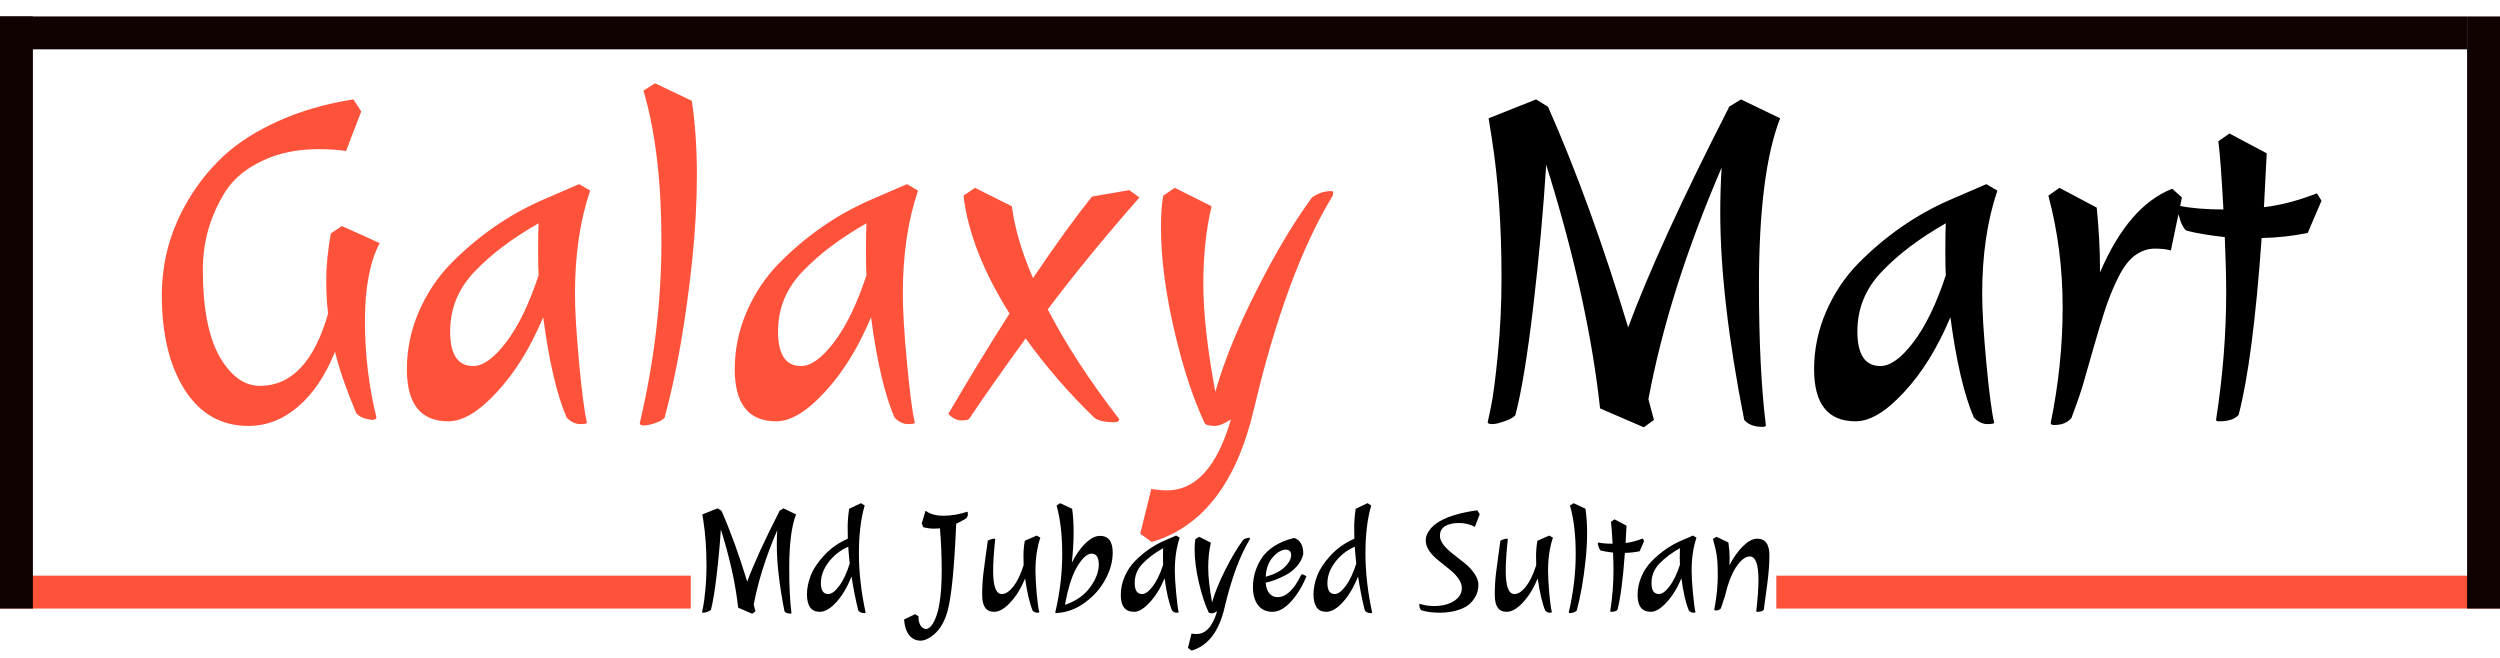 <svg width="152" height="40" viewBox="0 0 152 40" fill="none" xmlns="http://www.w3.org/2000/svg">
<path d="M22.888 25.392C22.888 25.467 22.804 25.513 22.636 25.532C22.151 25.476 21.824 25.336 21.656 25.112C21.059 23.693 20.629 22.452 20.368 21.388C19.789 22.825 19.043 23.936 18.128 24.72C17.213 25.504 16.205 25.896 15.104 25.896C13.461 25.896 12.173 25.168 11.24 23.712C10.307 22.256 9.84 20.333 9.84 17.944C9.84 15.891 10.372 13.968 11.436 12.176C12.015 11.187 12.733 10.291 13.592 9.488C14.451 8.685 15.561 7.976 16.924 7.36C18.287 6.744 19.808 6.305 21.488 6.044L21.964 6.772L21.04 9.18C20.517 9.105 19.967 9.068 19.388 9.068C18.081 9.068 16.943 9.301 15.972 9.768C15.001 10.216 14.264 10.813 13.76 11.56C12.808 13.035 12.332 14.649 12.332 16.404C12.332 18.7 12.668 20.455 13.34 21.668C14.031 22.863 14.852 23.46 15.804 23.46C17.727 23.46 19.108 21.995 19.948 19.064C19.873 18.467 19.836 17.776 19.836 16.992C19.836 16.189 19.929 15.256 20.116 14.192L20.788 13.744L23.084 14.78C22.487 15.919 22.188 17.496 22.188 19.512C22.188 21.528 22.421 23.488 22.888 25.392ZM32.942 12.176L35.21 11.196L35.882 11.588C35.266 13.399 34.958 15.489 34.958 17.86C34.958 18.868 35.042 20.268 35.21 22.06C35.378 23.852 35.537 25.065 35.686 25.7C35.686 25.756 35.546 25.784 35.266 25.784C34.986 25.784 34.716 25.653 34.454 25.392C33.857 24.011 33.381 21.976 33.026 19.288C32.242 21.155 31.3 22.676 30.198 23.852C29.116 25.028 28.136 25.616 27.258 25.616C25.578 25.616 24.738 24.561 24.738 22.452C24.738 21.239 24.981 20.072 25.466 18.952C25.952 17.832 26.605 16.852 27.426 16.012C29.069 14.351 30.908 13.072 32.942 12.176ZM28.77 22.256C29.368 22.256 30.03 21.78 30.758 20.828C31.505 19.857 32.168 18.495 32.746 16.74C32.728 16.479 32.718 15.975 32.718 15.228C32.718 14.481 32.728 13.931 32.746 13.576C31.141 14.491 29.844 15.471 28.854 16.516C27.865 17.543 27.37 18.756 27.37 20.156C27.37 21.556 27.837 22.256 28.77 22.256ZM39.823 5.064L42.063 6.128C42.268 7.509 42.371 9.012 42.371 10.636C42.371 12.241 42.277 13.959 42.091 15.788C41.699 19.484 41.139 22.685 40.411 25.392C40.299 25.523 40.103 25.635 39.823 25.728C39.543 25.821 39.319 25.868 39.151 25.868C38.983 25.868 38.899 25.821 38.899 25.728C39.776 21.995 40.215 18.308 40.215 14.668C40.215 11.028 39.851 7.976 39.123 5.512L39.823 5.064ZM52.876 12.176L55.144 11.196L55.816 11.588C55.2 13.399 54.892 15.489 54.892 17.86C54.892 18.868 54.976 20.268 55.144 22.06C55.312 23.852 55.471 25.065 55.62 25.7C55.62 25.756 55.48 25.784 55.2 25.784C54.92 25.784 54.649 25.653 54.388 25.392C53.791 24.011 53.315 21.976 52.96 19.288C52.176 21.155 51.233 22.676 50.132 23.852C49.049 25.028 48.069 25.616 47.192 25.616C45.512 25.616 44.672 24.561 44.672 22.452C44.672 21.239 44.915 20.072 45.4 18.952C45.885 17.832 46.539 16.852 47.36 16.012C49.003 14.351 50.841 13.072 52.876 12.176ZM48.704 22.256C49.301 22.256 49.964 21.78 50.692 20.828C51.439 19.857 52.101 18.495 52.68 16.74C52.661 16.479 52.652 15.975 52.652 15.228C52.652 14.481 52.661 13.931 52.68 13.576C51.075 14.491 49.777 15.471 48.788 16.516C47.799 17.543 47.304 18.756 47.304 20.156C47.304 21.556 47.771 22.256 48.704 22.256ZM58.916 25.476C58.86 25.532 58.702 25.56 58.44 25.56C58.179 25.56 57.918 25.429 57.656 25.168C59 22.872 60.242 20.837 61.38 19.064C59.775 16.507 58.842 14.117 58.58 11.896L59.28 11.42L61.52 12.54C61.707 13.921 62.136 15.377 62.808 16.908C64.208 14.836 65.403 13.184 66.392 11.952L68.66 11.56L69.276 12.008C67.13 14.453 65.272 16.721 63.704 18.812C64.806 20.94 66.252 23.161 68.044 25.476C68.044 25.607 67.951 25.672 67.764 25.672C67.167 25.672 66.756 25.579 66.532 25.392C65.002 23.917 63.611 22.312 62.36 20.576C60.979 22.48 59.831 24.113 58.916 25.476ZM81.058 11.728L81.03 11.896C79.144 14.995 77.548 19.316 76.242 24.86C75.196 29.34 73.124 32.037 70.026 32.952L69.326 32.448L69.998 29.732C70.371 29.788 70.688 29.816 70.95 29.816C72.704 29.816 74.002 28.379 74.842 25.504C74.431 25.765 74.104 25.896 73.862 25.896C73.619 25.896 73.423 25.859 73.274 25.784C72.564 24.309 71.939 22.415 71.398 20.1C70.856 17.767 70.586 15.667 70.586 13.8C70.586 13.016 70.632 12.381 70.726 11.896L71.426 11.42L73.666 12.54C73.33 13.94 73.162 15.517 73.162 17.272C73.162 19.008 73.404 21.192 73.89 23.824C74.431 21.939 75.271 19.876 76.41 17.636C77.548 15.377 78.668 13.501 79.77 12.008C80.124 11.747 80.526 11.616 80.974 11.616C81.03 11.616 81.058 11.653 81.058 11.728Z" fill="#FF523B"/>
<path d="M107.364 25.868C107.364 25.924 107.29 25.952 107.14 25.952C106.655 25.952 106.291 25.812 106.048 25.532C105.078 20.623 104.592 16.413 104.592 12.904C104.592 11.989 104.62 11.084 104.676 10.188C102.53 15.172 101.046 19.867 100.224 24.272L100.56 25.532L99.944 25.98L97.284 24.832C96.799 20.371 95.707 15.433 94.008 10.02C93.84 12.727 93.579 15.592 93.224 18.616C92.87 21.621 92.506 23.833 92.132 25.252C91.983 25.401 91.759 25.523 91.46 25.616C91.162 25.728 90.919 25.784 90.732 25.784C90.546 25.784 90.452 25.747 90.452 25.672L90.648 24.748C90.779 24.132 90.919 23.068 91.068 21.556C91.218 20.044 91.292 18.476 91.292 16.852C91.292 13.735 91.096 10.925 90.704 8.424L90.508 7.192L93.392 6.044L94.12 6.492C95.838 10.375 97.462 14.845 98.992 19.904C100.262 16.488 102.296 12.045 105.096 6.576C105.115 6.539 105.124 6.511 105.124 6.492L105.852 6.044L108.232 7.192C107.374 9.395 106.944 12.783 106.944 17.356C106.944 20.753 107.084 23.591 107.364 25.868ZM118.501 12.176L120.769 11.196L121.441 11.588C120.825 13.399 120.517 15.489 120.517 17.86C120.517 18.868 120.601 20.268 120.769 22.06C120.937 23.852 121.096 25.065 121.245 25.7C121.245 25.756 121.105 25.784 120.825 25.784C120.545 25.784 120.274 25.653 120.013 25.392C119.416 24.011 118.94 21.976 118.585 19.288C117.801 21.155 116.858 22.676 115.757 23.852C114.674 25.028 113.694 25.616 112.817 25.616C111.137 25.616 110.297 24.561 110.297 22.452C110.297 21.239 110.54 20.072 111.025 18.952C111.51 17.832 112.164 16.852 112.985 16.012C114.628 14.351 116.466 13.072 118.501 12.176ZM114.329 22.256C114.926 22.256 115.589 21.78 116.317 20.828C117.064 19.857 117.726 18.495 118.305 16.74C118.286 16.479 118.277 15.975 118.277 15.228C118.277 14.481 118.286 13.931 118.305 13.576C116.7 14.491 115.402 15.471 114.413 16.516C113.424 17.543 112.929 18.756 112.929 20.156C112.929 21.556 113.396 22.256 114.329 22.256ZM132.661 12.008L131.989 15.228C131.747 15.153 131.42 15.116 131.009 15.116C130.599 15.116 130.207 15.247 129.833 15.508C129.46 15.769 129.115 16.217 128.797 16.852C128.48 17.487 128.209 18.149 127.985 18.84C127.761 19.531 127.537 20.268 127.313 21.052C127.089 21.836 126.903 22.489 126.753 23.012C126.623 23.516 126.352 24.319 125.941 25.42C125.699 25.7 125.353 25.84 124.905 25.84C124.756 25.84 124.681 25.803 124.681 25.728C125.167 23.357 125.409 21.005 125.409 18.672C125.409 16.32 125.12 14.061 124.541 11.896L125.213 11.42L127.481 12.624C127.612 13.968 127.677 15.153 127.677 16.18V16.572C128.835 13.865 130.3 12.167 132.073 11.476L132.661 12.008ZM141.148 12.204L140.308 14.164C139.394 14.351 138.46 14.453 137.508 14.472C137.154 19.437 136.687 23.021 136.108 25.224C135.884 25.485 135.492 25.616 134.932 25.616C134.802 25.616 134.736 25.588 134.736 25.532C135.147 22.881 135.352 20.305 135.352 17.804C135.352 16.889 135.324 15.76 135.268 14.416C134.279 14.304 133.504 14.173 132.944 14.024C132.832 13.968 132.711 13.781 132.58 13.464C132.468 13.128 132.403 12.867 132.384 12.68L132.496 12.512C133.224 12.661 134.12 12.736 135.184 12.736C135.072 10.683 134.97 9.301 134.876 8.592L135.548 8.116L137.816 9.32L137.648 12.596C138.638 12.484 139.711 12.204 140.868 11.756L141.148 12.204Z" fill="black"/>
<line x1="-8.74228e-08" y1="2" x2="150" y2="2" stroke="#110202" stroke-width="2"/>
<line x1="108" y1="36" x2="152" y2="36" stroke="#FF523B" stroke-width="2"/>
<line x1="8.74228e-08" y1="36" x2="42" y2="36" stroke="#FF523B" stroke-width="2"/>
<line x1="151" y1="1" x2="151" y2="37" stroke="#110202" stroke-width="2"/>
<line x1="1" y1="1" x2="1" y2="37" stroke="#110202" stroke-width="2"/>
<path d="M48.12 37.279C48.12 37.297 48.096 37.306 48.048 37.306C47.892 37.306 47.775 37.261 47.697 37.171C47.385 35.593 47.229 34.24 47.229 33.112C47.229 32.818 47.238 32.527 47.256 32.239C46.566 33.841 46.089 35.35 45.825 36.766L45.933 37.171L45.735 37.315L44.88 36.946C44.724 35.512 44.373 33.925 43.827 32.185C43.773 33.055 43.689 33.976 43.575 34.948C43.461 35.914 43.344 36.625 43.224 37.081C43.176 37.129 43.104 37.168 43.008 37.198C42.912 37.234 42.834 37.252 42.774 37.252C42.714 37.252 42.684 37.24 42.684 37.216L42.747 36.919C42.789 36.721 42.834 36.379 42.882 35.893C42.93 35.407 42.954 34.903 42.954 34.381C42.954 33.379 42.891 32.476 42.765 31.672L42.702 31.276L43.629 30.907L43.863 31.051C44.415 32.299 44.937 33.736 45.429 35.362C45.837 34.264 46.491 32.836 47.391 31.078C47.397 31.066 47.4 31.057 47.4 31.051L47.634 30.907L48.399 31.276C48.123 31.984 47.985 33.073 47.985 34.543C47.985 35.635 48.03 36.547 48.12 37.279ZM51.628 30.934L52.348 30.592L52.573 30.736C52.339 31.528 52.222 32.497 52.222 33.643C52.222 34.783 52.357 35.98 52.627 37.234C52.627 37.264 52.603 37.279 52.555 37.279C52.399 37.279 52.276 37.228 52.186 37.126C52.042 36.568 51.904 35.875 51.772 35.047C51.526 35.677 51.223 36.193 50.863 36.595C50.503 36.997 50.161 37.198 49.837 37.198C49.579 37.198 49.384 37.108 49.252 36.928C49.126 36.742 49.063 36.475 49.063 36.127C49.063 35.779 49.138 35.404 49.288 35.002C49.444 34.6 49.717 34.189 50.107 33.769C50.497 33.343 50.977 33.004 51.547 32.752C51.541 32.614 51.538 32.38 51.538 32.05C51.538 31.714 51.568 31.342 51.628 30.934ZM51.664 34.264C51.616 33.808 51.586 33.466 51.574 33.238C51.196 33.406 50.875 33.628 50.611 33.904C50.143 34.402 49.909 34.918 49.909 35.452C49.909 35.896 50.059 36.118 50.359 36.118C50.557 36.118 50.776 35.956 51.016 35.632C51.262 35.308 51.478 34.852 51.664 34.264ZM54.969 37.666L55.635 37.342L55.842 37.468C55.842 37.834 55.938 38.074 56.13 38.188C56.184 38.224 56.238 38.242 56.292 38.242C56.436 38.242 56.577 38.134 56.715 37.918C57.075 37.354 57.255 36.277 57.255 34.687C57.255 33.793 57.219 32.938 57.147 32.122C57.075 32.134 56.943 32.14 56.751 32.14C56.565 32.14 56.361 32.113 56.139 32.059L56.04 31.825L56.274 31.051C56.538 31.255 56.901 31.357 57.363 31.357C57.831 31.357 58.314 31.276 58.812 31.114C58.836 31.114 58.848 31.165 58.848 31.267C58.848 31.369 58.803 31.459 58.713 31.537C58.473 31.681 58.281 31.783 58.137 31.843C58.023 34.537 57.846 36.313 57.606 37.171C57.408 37.885 57.072 38.401 56.598 38.719C56.364 38.875 56.157 38.953 55.977 38.953C55.803 38.953 55.647 38.911 55.509 38.827C55.191 38.629 55.011 38.242 54.969 37.666ZM60.508 32.788C60.424 33.586 60.382 34.225 60.382 34.705C60.382 35.647 60.559 36.118 60.913 36.118C61.135 36.118 61.366 35.968 61.606 35.668C61.846 35.362 62.056 34.927 62.236 34.363C62.23 34.267 62.227 34.072 62.227 33.778C62.227 33.484 62.254 33.184 62.308 32.878L63.028 32.563L63.253 32.689C63.055 33.271 62.956 33.943 62.956 34.705C62.956 35.035 62.98 35.488 63.028 36.064C63.082 36.64 63.136 37.027 63.19 37.225C63.19 37.243 63.142 37.252 63.046 37.252C62.956 37.252 62.869 37.21 62.785 37.126C62.605 36.694 62.452 36.043 62.326 35.173C62.08 35.767 61.78 36.253 61.426 36.631C61.078 37.009 60.748 37.198 60.436 37.198C59.956 37.198 59.716 36.859 59.716 36.181C59.716 35.719 59.74 35.284 59.788 34.876C59.842 34.468 59.893 34.081 59.941 33.715C59.995 33.349 60.034 33.07 60.058 32.878C60.088 32.848 60.148 32.821 60.238 32.797C60.328 32.767 60.394 32.752 60.436 32.752C60.484 32.752 60.508 32.764 60.508 32.788ZM64.457 30.592L65.186 30.934C65.246 31.36 65.276 31.843 65.276 32.383C65.276 32.923 65.24 33.532 65.168 34.21C65.414 33.718 65.69 33.325 65.996 33.031C66.308 32.731 66.602 32.581 66.878 32.581C67.394 32.581 67.652 32.92 67.652 33.598C67.652 34.138 67.502 34.684 67.202 35.236C66.908 35.782 66.497 36.247 65.969 36.631C65.447 37.015 64.889 37.228 64.295 37.27C64.283 37.276 64.256 37.279 64.214 37.279C64.178 37.279 64.16 37.264 64.16 37.234C64.442 36.034 64.583 34.855 64.583 33.697C64.583 32.539 64.469 31.552 64.241 30.736L64.457 30.592ZM64.907 36.019L64.745 36.775C65.417 36.547 65.927 36.193 66.275 35.713C66.629 35.227 66.806 34.765 66.806 34.327C66.806 33.883 66.659 33.661 66.365 33.661C66.131 33.661 65.873 33.871 65.591 34.291C65.315 34.705 65.087 35.281 64.907 36.019ZM70.781 32.878L71.51 32.563L71.726 32.689C71.528 33.271 71.429 33.943 71.429 34.705C71.429 35.029 71.456 35.479 71.51 36.055C71.564 36.631 71.615 37.021 71.663 37.225C71.663 37.243 71.618 37.252 71.528 37.252C71.438 37.252 71.351 37.21 71.267 37.126C71.075 36.682 70.922 36.028 70.808 35.164C70.556 35.764 70.253 36.253 69.899 36.631C69.551 37.009 69.236 37.198 68.954 37.198C68.414 37.198 68.144 36.859 68.144 36.181C68.144 35.791 68.222 35.416 68.378 35.056C68.534 34.696 68.744 34.381 69.008 34.111C69.536 33.577 70.127 33.166 70.781 32.878ZM69.44 36.118C69.632 36.118 69.845 35.965 70.079 35.659C70.319 35.347 70.532 34.909 70.718 34.345C70.712 34.261 70.709 34.099 70.709 33.859C70.709 33.619 70.712 33.442 70.718 33.328C70.202 33.622 69.785 33.937 69.467 34.273C69.149 34.603 68.99 34.993 68.99 35.443C68.99 35.893 69.14 36.118 69.44 36.118ZM75.998 32.734L75.989 32.788C75.383 33.784 74.87 35.173 74.45 36.955C74.114 38.395 73.448 39.262 72.452 39.556L72.227 39.394L72.443 38.521C72.563 38.539 72.665 38.548 72.749 38.548C73.313 38.548 73.73 38.086 74 37.162C73.868 37.246 73.763 37.288 73.685 37.288C73.607 37.288 73.544 37.276 73.496 37.252C73.268 36.778 73.067 36.169 72.893 35.425C72.719 34.675 72.632 34 72.632 33.4C72.632 33.148 72.647 32.944 72.677 32.788L72.902 32.635L73.622 32.995C73.514 33.445 73.46 33.952 73.46 34.516C73.46 35.074 73.538 35.776 73.694 36.622C73.868 36.016 74.138 35.353 74.504 34.633C74.87 33.907 75.23 33.304 75.584 32.824C75.698 32.74 75.827 32.698 75.971 32.698C75.989 32.698 75.998 32.71 75.998 32.734ZM79.24 33.688C79.174 33.964 79.043 34.213 78.844 34.435C78.647 34.657 78.421 34.834 78.169 34.966C77.707 35.206 77.302 35.359 76.954 35.425C76.978 35.725 77.056 35.947 77.189 36.091C77.32 36.235 77.48 36.307 77.665 36.307C78.194 36.307 78.671 35.863 79.097 34.975C79.103 34.939 79.132 34.921 79.186 34.921C79.24 34.921 79.322 34.963 79.43 35.047C79.171 35.671 78.853 36.187 78.475 36.595C78.103 36.997 77.731 37.198 77.359 37.198C76.987 37.198 76.697 37.063 76.487 36.793C76.282 36.523 76.18 36.16 76.18 35.704C76.18 35.074 76.352 34.492 76.694 33.958C76.879 33.67 77.141 33.418 77.477 33.202C77.819 32.98 78.224 32.815 78.692 32.707C79.058 32.833 79.24 33.16 79.24 33.688ZM78.188 33.418C77.936 33.418 77.674 33.565 77.404 33.859C77.135 34.147 76.984 34.549 76.954 35.065C77.453 34.933 77.834 34.741 78.097 34.489C78.368 34.231 78.502 33.979 78.502 33.733C78.502 33.643 78.475 33.568 78.421 33.508C78.368 33.448 78.29 33.418 78.188 33.418ZM82.425 30.934L83.145 30.592L83.37 30.736C83.136 31.528 83.019 32.497 83.019 33.643C83.019 34.783 83.154 35.98 83.424 37.234C83.424 37.264 83.4 37.279 83.352 37.279C83.196 37.279 83.073 37.228 82.983 37.126C82.839 36.568 82.701 35.875 82.569 35.047C82.323 35.677 82.02 36.193 81.66 36.595C81.3 36.997 80.958 37.198 80.634 37.198C80.376 37.198 80.181 37.108 80.049 36.928C79.923 36.742 79.86 36.475 79.86 36.127C79.86 35.779 79.935 35.404 80.085 35.002C80.241 34.6 80.514 34.189 80.904 33.769C81.294 33.343 81.774 33.004 82.344 32.752C82.338 32.614 82.335 32.38 82.335 32.05C82.335 31.714 82.365 31.342 82.425 30.934ZM82.461 34.264C82.413 33.808 82.383 33.466 82.371 33.238C81.993 33.406 81.672 33.628 81.408 33.904C80.94 34.402 80.706 34.918 80.706 35.452C80.706 35.896 80.856 36.118 81.156 36.118C81.354 36.118 81.573 35.956 81.813 35.632C82.059 35.308 82.275 34.852 82.461 34.264ZM89.969 31.258L89.672 32.032C89.378 31.876 89.057 31.798 88.709 31.798C88.361 31.798 88.079 31.861 87.863 31.987C87.653 32.113 87.548 32.311 87.548 32.581C87.548 32.911 87.824 33.286 88.376 33.706C88.604 33.88 88.832 34.06 89.06 34.246C89.288 34.426 89.483 34.636 89.645 34.876C89.807 35.11 89.888 35.332 89.888 35.542C89.888 35.752 89.852 35.944 89.78 36.118C89.714 36.286 89.6 36.46 89.438 36.64C89.276 36.82 89.024 36.967 88.682 37.081C88.34 37.195 87.956 37.252 87.53 37.252C87.104 37.252 86.726 37.201 86.396 37.099C86.33 36.997 86.297 36.907 86.297 36.829C86.297 36.751 86.3 36.712 86.306 36.712C86.318 36.712 86.363 36.724 86.441 36.748C86.687 36.814 86.933 36.847 87.179 36.847C87.683 36.847 88.091 36.745 88.403 36.541C88.721 36.337 88.88 36.076 88.88 35.758C88.88 35.398 88.622 35.011 88.106 34.597C87.89 34.423 87.674 34.249 87.458 34.075C86.942 33.661 86.684 33.256 86.684 32.86C86.684 32.608 86.789 32.362 86.999 32.122C87.461 31.588 88.4 31.222 89.816 31.024L89.969 31.258ZM91.674 32.788C91.59 33.586 91.548 34.225 91.548 34.705C91.548 35.647 91.725 36.118 92.079 36.118C92.301 36.118 92.532 35.968 92.772 35.668C93.012 35.362 93.222 34.927 93.402 34.363C93.396 34.267 93.393 34.072 93.393 33.778C93.393 33.484 93.42 33.184 93.474 32.878L94.194 32.563L94.419 32.689C94.221 33.271 94.122 33.943 94.122 34.705C94.122 35.035 94.146 35.488 94.194 36.064C94.248 36.64 94.302 37.027 94.356 37.225C94.356 37.243 94.308 37.252 94.212 37.252C94.122 37.252 94.035 37.21 93.951 37.126C93.771 36.694 93.618 36.043 93.492 35.173C93.246 35.767 92.946 36.253 92.592 36.631C92.244 37.009 91.914 37.198 91.602 37.198C91.122 37.198 90.882 36.859 90.882 36.181C90.882 35.719 90.906 35.284 90.954 34.876C91.008 34.468 91.059 34.081 91.107 33.715C91.161 33.349 91.2 33.07 91.224 32.878C91.254 32.848 91.314 32.821 91.404 32.797C91.494 32.767 91.56 32.752 91.602 32.752C91.65 32.752 91.674 32.764 91.674 32.788ZM95.677 30.592L96.397 30.934C96.463 31.378 96.496 31.861 96.496 32.383C96.496 32.899 96.466 33.451 96.406 34.039C96.28 35.227 96.1 36.256 95.866 37.126C95.83 37.168 95.767 37.204 95.677 37.234C95.587 37.264 95.515 37.279 95.461 37.279C95.407 37.279 95.38 37.264 95.38 37.234C95.662 36.034 95.803 34.849 95.803 33.679C95.803 32.509 95.686 31.528 95.452 30.736L95.677 30.592ZM99.963 32.887L99.692 33.517C99.398 33.577 99.099 33.61 98.793 33.616C98.678 35.212 98.528 36.364 98.343 37.072C98.27 37.156 98.144 37.198 97.965 37.198C97.922 37.198 97.901 37.189 97.901 37.171C98.034 36.319 98.1 35.491 98.1 34.687C98.1 34.393 98.091 34.03 98.073 33.598C97.754 33.562 97.505 33.52 97.326 33.472C97.29 33.454 97.251 33.394 97.209 33.292C97.172 33.184 97.151 33.1 97.145 33.04L97.181 32.986C97.415 33.034 97.704 33.058 98.046 33.058C98.01 32.398 97.977 31.954 97.947 31.726L98.162 31.573L98.891 31.96L98.838 33.013C99.156 32.977 99.501 32.887 99.873 32.743L99.963 32.887ZM102.202 32.878L102.931 32.563L103.147 32.689C102.949 33.271 102.85 33.943 102.85 34.705C102.85 35.029 102.877 35.479 102.931 36.055C102.985 36.631 103.036 37.021 103.084 37.225C103.084 37.243 103.039 37.252 102.949 37.252C102.859 37.252 102.772 37.21 102.688 37.126C102.496 36.682 102.343 36.028 102.229 35.164C101.977 35.764 101.674 36.253 101.32 36.631C100.972 37.009 100.657 37.198 100.375 37.198C99.835 37.198 99.565 36.859 99.565 36.181C99.565 35.791 99.643 35.416 99.799 35.056C99.955 34.696 100.165 34.381 100.429 34.111C100.957 33.577 101.548 33.166 102.202 32.878ZM100.861 36.118C101.053 36.118 101.266 35.965 101.5 35.659C101.74 35.347 101.953 34.909 102.139 34.345C102.133 34.261 102.13 34.099 102.13 33.859C102.13 33.619 102.133 33.442 102.139 33.328C101.623 33.622 101.206 33.937 100.888 34.273C100.57 34.603 100.411 34.993 100.411 35.443C100.411 35.893 100.561 36.118 100.861 36.118ZM104.224 37.081C104.368 36.325 104.44 35.638 104.44 35.02C104.44 34.402 104.416 33.967 104.368 33.715C104.326 33.457 104.278 33.241 104.224 33.067C104.176 32.893 104.149 32.794 104.143 32.77L104.359 32.635L105.088 32.986C105.136 33.334 105.16 33.625 105.16 33.859C105.16 34.093 105.157 34.264 105.151 34.372C105.403 33.88 105.682 33.487 105.988 33.193C106.294 32.899 106.576 32.752 106.834 32.752C107.332 32.752 107.581 33.091 107.581 33.769C107.581 34.297 107.53 34.93 107.428 35.668C107.326 36.4 107.263 36.868 107.239 37.072C107.167 37.156 107.035 37.198 106.843 37.198C106.801 37.198 106.78 37.189 106.78 37.171C106.87 36.403 106.915 35.761 106.915 35.245C106.915 34.303 106.738 33.832 106.384 33.832C106.114 33.832 105.835 34.051 105.547 34.489C105.265 34.927 105.034 35.545 104.854 36.343H104.836C104.752 36.631 104.683 36.847 104.629 36.991C104.545 37.075 104.455 37.117 104.359 37.117C104.269 37.117 104.224 37.105 104.224 37.081Z" fill="black"/>
</svg>
